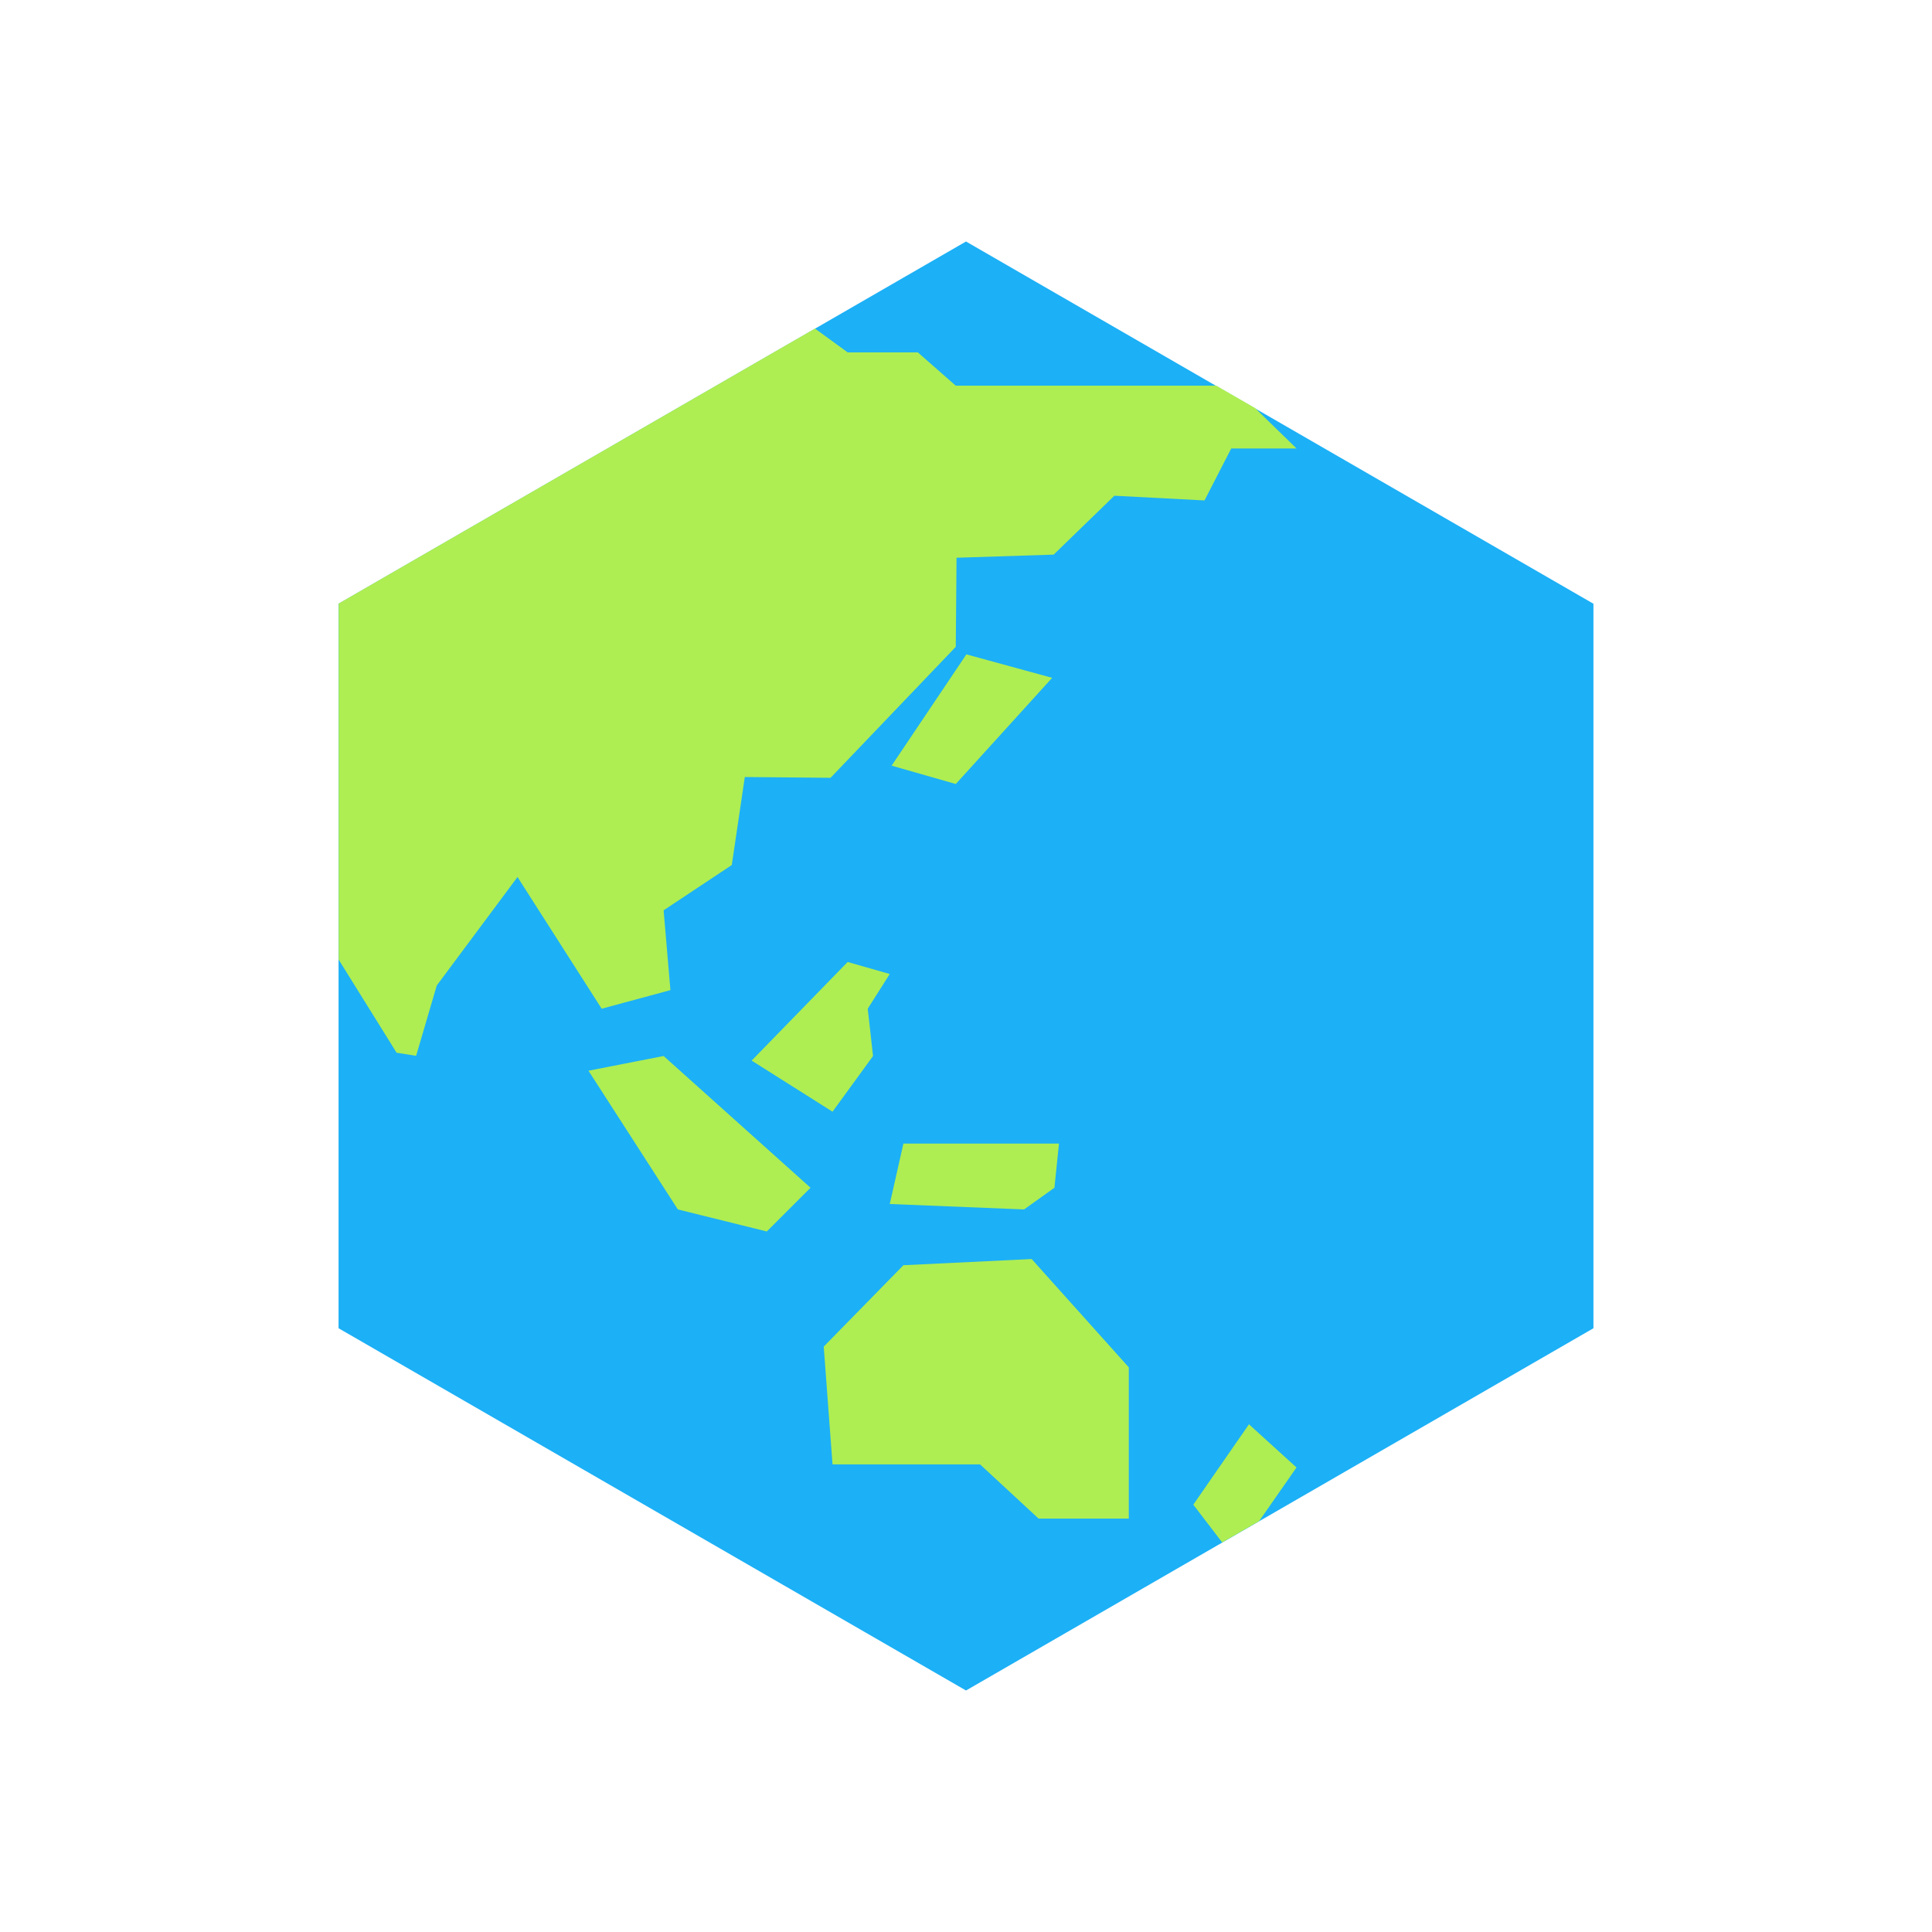 <svg viewBox="0 0 80 80" fill="none">
  <path d="M40 10L65.981 25V55L40 70L14.019 55L14.019 25L40 10Z" fill="#1CB0F6" class="fill-blue" />
  <path fill-rule="evenodd" clip-rule="evenodd" d="M33.746 13.605L35.099 14.591H38.005L39.577 15.971L50.364 15.971L51.971 16.899L53.686 18.57H50.983L49.876 20.722L46.144 20.527L43.63 22.966L39.608 23.095L39.577 26.783L34.392 32.207L30.841 32.175L30.302 35.819L27.479 37.694L27.761 40.999L24.914 41.769L21.429 36.315L18.086 40.807L17.231 43.719L16.422 43.591L14.025 39.738L14.025 24.991L33.746 13.605ZM52.139 62.985L50.608 63.869L49.412 62.305L51.717 58.977L53.686 60.765L52.139 62.985ZM27.479 43.727L24.368 44.336L28.068 50.08L31.752 50.993L33.562 49.182L27.479 43.727ZM43.567 28.068L40.016 27.096L36.92 31.704L39.577 32.464L43.567 28.068ZM37.408 47.353L36.843 49.855L42.405 50.08L43.662 49.182L43.85 47.353H37.408ZM37.408 52.39L34.109 55.76L34.473 60.637L40.582 60.637L43.007 62.883H46.741V56.619L42.719 52.134L37.408 52.39ZM34.473 46.033L31.124 43.917L35.099 39.834L36.843 40.331L35.931 41.769L36.151 43.727L34.473 46.033Z" fill="#AEEE52" class="fill-green" />
</svg>